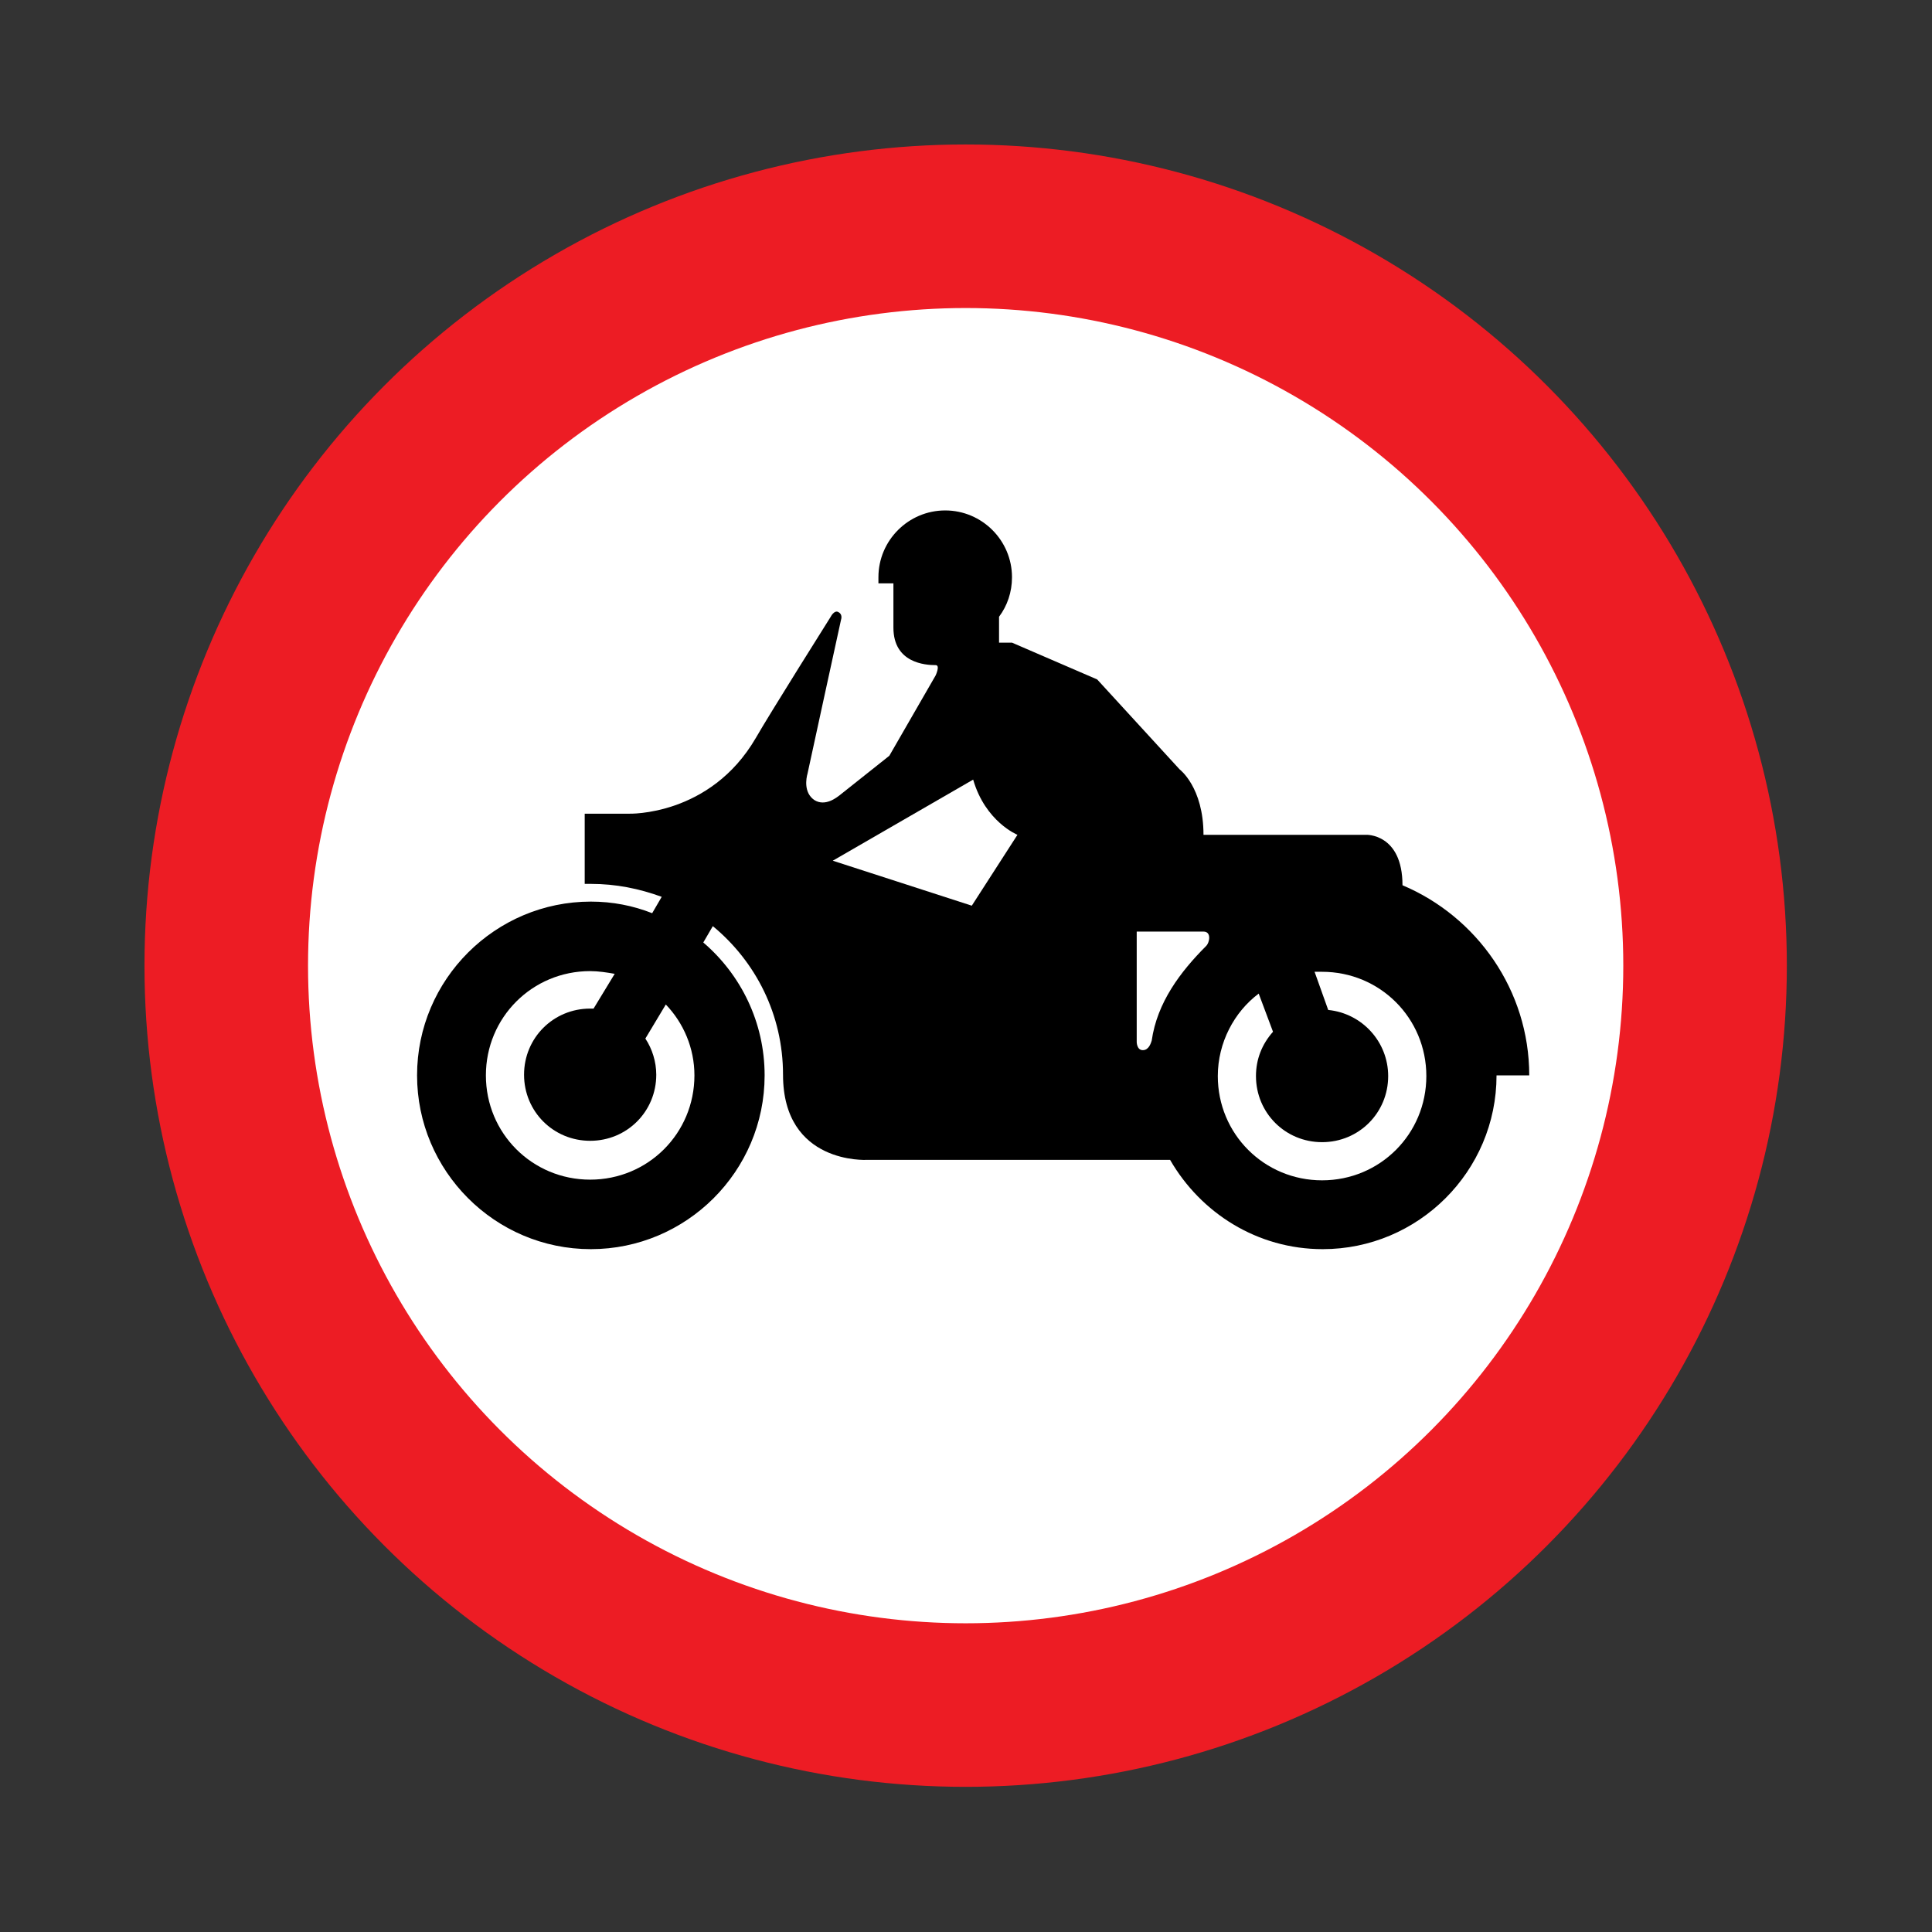 <?xml version="1.0" encoding="utf-8"?>
<!-- Generator: Adobe Illustrator 17.1.0, SVG Export Plug-In . SVG Version: 6.00 Build 0)  -->
<!DOCTYPE svg PUBLIC "-//W3C//DTD SVG 1.1//EN" "http://www.w3.org/Graphics/SVG/1.1/DTD/svg11.dtd">
<svg version="1.1" id="Layer_1" xmlns="http://www.w3.org/2000/svg" xmlns:xlink="http://www.w3.org/1999/xlink" x="0px" y="0px"
	 viewBox="155.9 70.9 283.5 283.5" enable-background="new 155.9 70.9 283.5 283.5" xml:space="preserve">
<rect x="155.9" y="70.9" width="283.5" height="283.5" fill="#333333" stroke="none"/>
<g>
	<circle fill="#ED1C24" cx="297.6" cy="212.6" r="120.5"/>
	<circle fill="#FFFFFF" cx="297.6" cy="212.6" r="96.5"/>
	<g>
		<path d="M361.7,200.8c10.9,4.6,18.6,15.4,18.6,27.9h-4.8c0,14.1-11.5,25.5-25.5,25.5c-9.6,0-17.9-5.3-22.4-13.1h-44.5
			c0,0-12.3,0.7-12.3-12.5c0-8.8-4-16.6-10.3-21.8l-1.4,2.4c5.5,4.7,9,11.7,9,19.5c0,14.1-11.5,25.5-25.5,25.5
			c-14.1,0-25.5-11.5-25.5-25.5c0-14.1,11.5-25.5,25.5-25.5c3.2,0,6.2,0.6,9,1.7l1.4-2.4c-3.3-1.2-6.7-1.9-10.4-1.9
			c-0.3,0-0.6,0-0.9,0v-10.3h6.5c0,0,11.9,0.4,18.6-11.1c2-3.5,11-17.8,11-17.8s0.5-1,1.1-0.7c0.6,0.3,0.5,0.9,0.4,1.2
			c-0.1,0.4-4.9,22.5-4.9,22.5c-0.2,0.7-0.6,2.8,1,3.9c1.6,1,3.3-0.4,3.7-0.7l7.3-5.8l6.8-11.8c0,0,0.7-1.5,0-1.5
			c-1.5,0-6.2-0.3-6.2-5.5v-6.5h-2.2c0-0.3,0-0.6,0-0.9c0-5.4,4.4-9.8,9.8-9.8s9.8,4.4,9.8,9.8c0,2.2-0.7,4.2-1.9,5.8v3.8h1.9
			l12.5,5.4l12.1,13.2c0,0,3.5,2.6,3.5,9.6h23.9C356.2,193.4,361.7,193.1,361.7,200.8z"/>
		<path fill="#FFFFFF" d="M253.6,218.3c2.6,2.7,4.2,6.4,4.2,10.4c0,8.5-6.8,15.3-15.3,15.3s-15.3-6.8-15.3-15.3s6.8-15.3,15.3-15.3
			c1.2,0,2.5,0.2,3.6,0.4l-3.1,5.1c-0.2,0-0.4,0-0.5,0c-5.4,0-9.7,4.3-9.7,9.7c0,5.4,4.3,9.7,9.7,9.7c5.4,0,9.7-4.3,9.7-9.7
			c0-1.9-0.6-3.8-1.6-5.3L253.6,218.3z"/>
		<path fill="#FFFFFF" d="M348.8,213.5c0.4,0,0.7,0,1.1,0c8.5,0,15.3,6.8,15.3,15.3s-6.8,15.3-15.3,15.3c-8.5,0-15.3-6.8-15.3-15.3
			c0-4.9,2.4-9.4,6-12.1l2.1,5.6c-1.6,1.8-2.5,4-2.5,6.5c0,5.4,4.3,9.7,9.7,9.7s9.7-4.3,9.7-9.7c0-5-3.8-9.2-8.8-9.7L348.8,213.5z"
			/>
		<path fill="#FFFFFF" d="M324.9,223.6c0.8-5.6,4.2-10.1,8-13.9c0.5-0.5,0.8-2.1-0.4-2.1s-9.8,0-9.8,0v16.2c0,0,0,1.2,0.9,1.2
			S324.8,223.9,324.9,223.6z"/>
		<path fill="#FFFFFF" d="M305.2,193.4c0,0-4.7-1.9-6.5-8.1l-20.6,11.9l20.4,6.6L305.2,193.4z"/>
	</g>
</g>
</svg>

